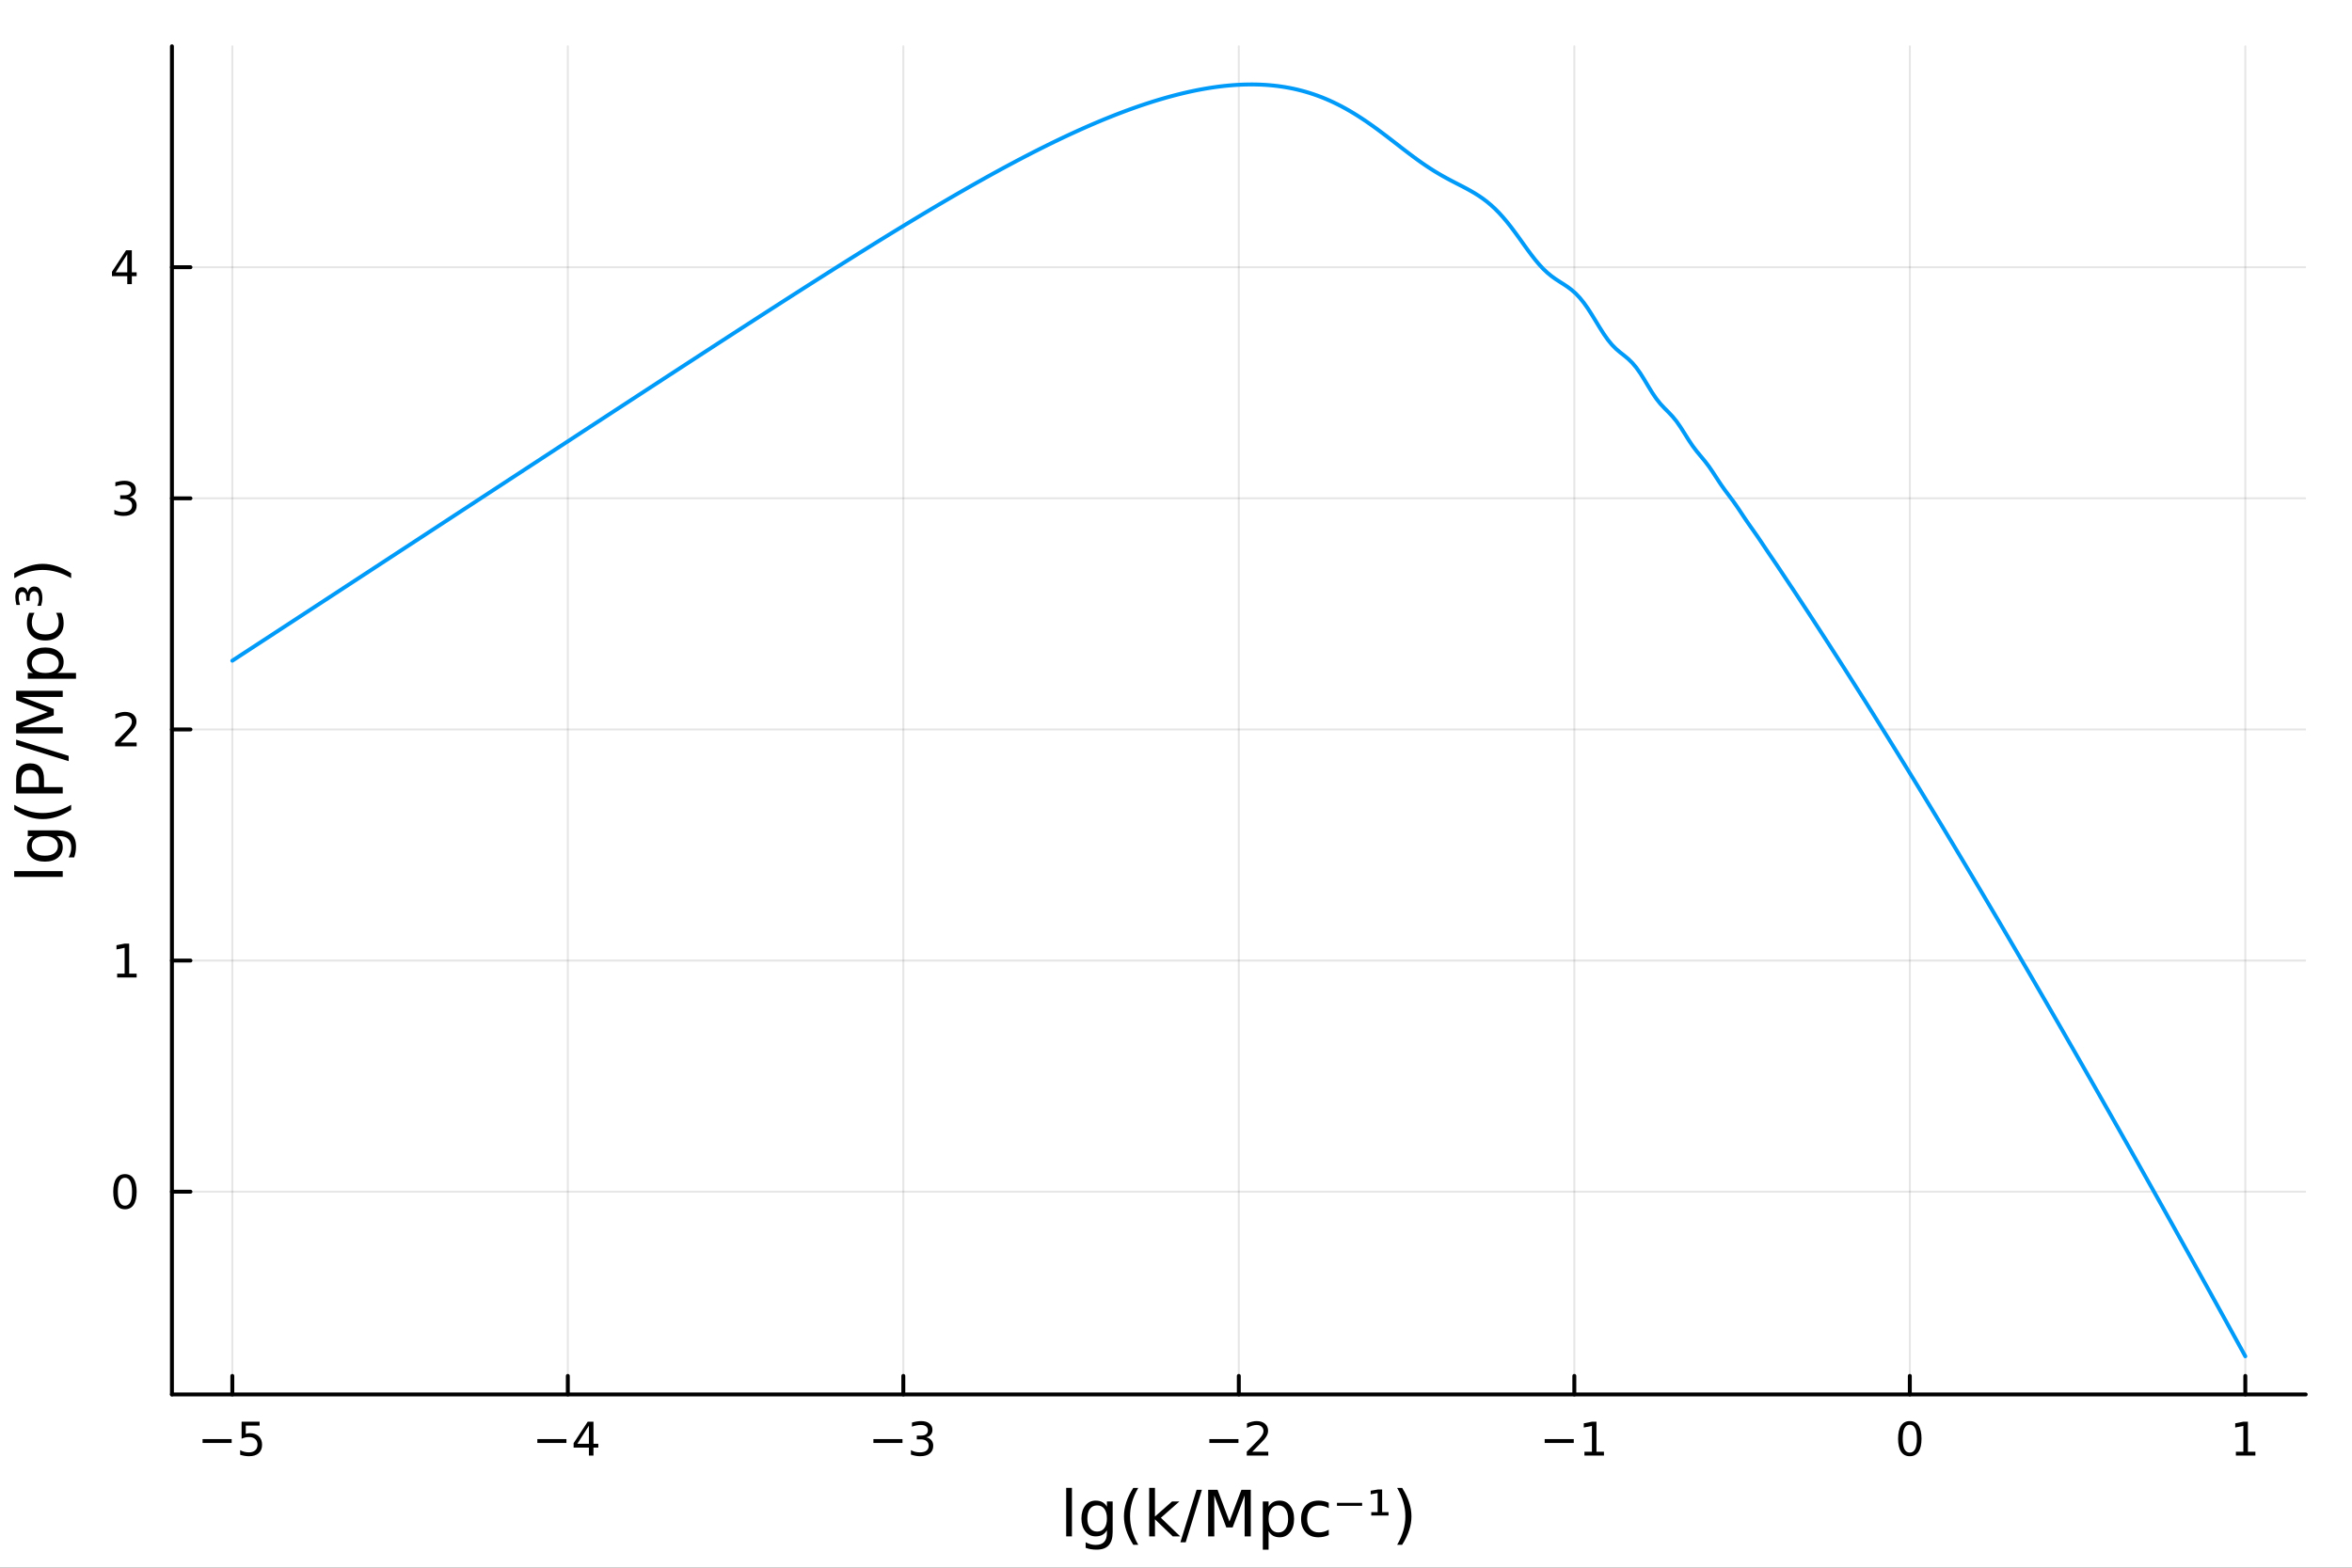 <?xml version="1.0" encoding="utf-8"?>
<svg xmlns="http://www.w3.org/2000/svg" xmlns:xlink="http://www.w3.org/1999/xlink" width="600" height="400" viewBox="0 0 2400 1600">
<rect x="0" y="0" width="2400" height="1600" fill="#333333" stroke="none"/>
<defs>
  <clipPath id="clip240">
    <rect x="0" y="0" width="2400" height="1600"/>
  </clipPath>
</defs>
<path clip-path="url(#clip240)" d="M0 1600 L2400 1600 L2400 0 L0 0  Z" fill="#ffffff" fill-rule="evenodd" fill-opacity="1"/>
<defs>
  <clipPath id="clip241">
    <rect x="480" y="0" width="1681" height="1600"/>
  </clipPath>
</defs>
<path clip-path="url(#clip240)" d="M175.445 1423.18 L2352.76 1423.18 L2352.76 47.244 L175.445 47.244  Z" fill="#ffffff" fill-rule="evenodd" fill-opacity="1"/>
<defs>
  <clipPath id="clip242">
    <rect x="175" y="47" width="2178" height="1377"/>
  </clipPath>
</defs>
<polyline clip-path="url(#clip242)" style="stroke:#000000; stroke-linecap:round; stroke-linejoin:round; stroke-width:2; stroke-opacity:0.1; fill:none" points="237.067,1423.18 237.067,47.244 "/>
<polyline clip-path="url(#clip242)" style="stroke:#000000; stroke-linecap:round; stroke-linejoin:round; stroke-width:2; stroke-opacity:0.1; fill:none" points="579.412,1423.18 579.412,47.244 "/>
<polyline clip-path="url(#clip242)" style="stroke:#000000; stroke-linecap:round; stroke-linejoin:round; stroke-width:2; stroke-opacity:0.1; fill:none" points="921.756,1423.18 921.756,47.244 "/>
<polyline clip-path="url(#clip242)" style="stroke:#000000; stroke-linecap:round; stroke-linejoin:round; stroke-width:2; stroke-opacity:0.1; fill:none" points="1264.1,1423.18 1264.1,47.244 "/>
<polyline clip-path="url(#clip242)" style="stroke:#000000; stroke-linecap:round; stroke-linejoin:round; stroke-width:2; stroke-opacity:0.1; fill:none" points="1606.45,1423.18 1606.45,47.244 "/>
<polyline clip-path="url(#clip242)" style="stroke:#000000; stroke-linecap:round; stroke-linejoin:round; stroke-width:2; stroke-opacity:0.1; fill:none" points="1948.79,1423.18 1948.79,47.244 "/>
<polyline clip-path="url(#clip242)" style="stroke:#000000; stroke-linecap:round; stroke-linejoin:round; stroke-width:2; stroke-opacity:0.1; fill:none" points="2291.13,1423.18 2291.13,47.244 "/>
<polyline clip-path="url(#clip242)" style="stroke:#000000; stroke-linecap:round; stroke-linejoin:round; stroke-width:2; stroke-opacity:0.1; fill:none" points="175.445,1216.24 2352.76,1216.24 "/>
<polyline clip-path="url(#clip242)" style="stroke:#000000; stroke-linecap:round; stroke-linejoin:round; stroke-width:2; stroke-opacity:0.1; fill:none" points="175.445,980.359 2352.76,980.359 "/>
<polyline clip-path="url(#clip242)" style="stroke:#000000; stroke-linecap:round; stroke-linejoin:round; stroke-width:2; stroke-opacity:0.1; fill:none" points="175.445,744.478 2352.76,744.478 "/>
<polyline clip-path="url(#clip242)" style="stroke:#000000; stroke-linecap:round; stroke-linejoin:round; stroke-width:2; stroke-opacity:0.1; fill:none" points="175.445,508.597 2352.76,508.597 "/>
<polyline clip-path="url(#clip242)" style="stroke:#000000; stroke-linecap:round; stroke-linejoin:round; stroke-width:2; stroke-opacity:0.1; fill:none" points="175.445,272.716 2352.76,272.716 "/>
<polyline clip-path="url(#clip240)" style="stroke:#000000; stroke-linecap:round; stroke-linejoin:round; stroke-width:4; stroke-opacity:1; fill:none" points="175.445,1423.18 2352.76,1423.18 "/>
<polyline clip-path="url(#clip240)" style="stroke:#000000; stroke-linecap:round; stroke-linejoin:round; stroke-width:4; stroke-opacity:1; fill:none" points="237.067,1423.18 237.067,1404.28 "/>
<polyline clip-path="url(#clip240)" style="stroke:#000000; stroke-linecap:round; stroke-linejoin:round; stroke-width:4; stroke-opacity:1; fill:none" points="579.412,1423.18 579.412,1404.28 "/>
<polyline clip-path="url(#clip240)" style="stroke:#000000; stroke-linecap:round; stroke-linejoin:round; stroke-width:4; stroke-opacity:1; fill:none" points="921.756,1423.18 921.756,1404.28 "/>
<polyline clip-path="url(#clip240)" style="stroke:#000000; stroke-linecap:round; stroke-linejoin:round; stroke-width:4; stroke-opacity:1; fill:none" points="1264.1,1423.18 1264.1,1404.28 "/>
<polyline clip-path="url(#clip240)" style="stroke:#000000; stroke-linecap:round; stroke-linejoin:round; stroke-width:4; stroke-opacity:1; fill:none" points="1606.45,1423.18 1606.45,1404.28 "/>
<polyline clip-path="url(#clip240)" style="stroke:#000000; stroke-linecap:round; stroke-linejoin:round; stroke-width:4; stroke-opacity:1; fill:none" points="1948.79,1423.18 1948.79,1404.28 "/>
<polyline clip-path="url(#clip240)" style="stroke:#000000; stroke-linecap:round; stroke-linejoin:round; stroke-width:4; stroke-opacity:1; fill:none" points="2291.13,1423.18 2291.13,1404.28 "/>
<path clip-path="url(#clip240)" d="M206.709 1468.75 L236.384 1468.75 L236.384 1472.69 L206.709 1472.69 L206.709 1468.75 Z" fill="#000000" fill-rule="nonzero" fill-opacity="1" /><path clip-path="url(#clip240)" d="M246.523 1451.02 L264.88 1451.02 L264.88 1454.96 L250.806 1454.96 L250.806 1463.43 Q251.824 1463.08 252.843 1462.92 Q253.861 1462.73 254.88 1462.73 Q260.667 1462.73 264.046 1465.9 Q267.426 1469.08 267.426 1474.49 Q267.426 1480.07 263.954 1483.17 Q260.481 1486.25 254.162 1486.25 Q251.986 1486.25 249.718 1485.88 Q247.472 1485.51 245.065 1484.77 L245.065 1480.07 Q247.148 1481.2 249.37 1481.76 Q251.593 1482.32 254.069 1482.32 Q258.074 1482.32 260.412 1480.21 Q262.75 1478.1 262.75 1474.49 Q262.75 1470.88 260.412 1468.77 Q258.074 1466.67 254.069 1466.67 Q252.194 1466.67 250.319 1467.08 Q248.468 1467.5 246.523 1468.38 L246.523 1451.02 Z" fill="#000000" fill-rule="nonzero" fill-opacity="1" /><path clip-path="url(#clip240)" d="M548.312 1468.75 L577.988 1468.75 L577.988 1472.69 L548.312 1472.69 L548.312 1468.75 Z" fill="#000000" fill-rule="nonzero" fill-opacity="1" /><path clip-path="url(#clip240)" d="M600.928 1455.09 L589.122 1473.54 L600.928 1473.54 L600.928 1455.09 M599.701 1451.02 L605.58 1451.02 L605.58 1473.54 L610.511 1473.54 L610.511 1477.43 L605.58 1477.43 L605.58 1485.58 L600.928 1485.58 L600.928 1477.43 L585.326 1477.43 L585.326 1472.92 L599.701 1451.02 Z" fill="#000000" fill-rule="nonzero" fill-opacity="1" /><path clip-path="url(#clip240)" d="M891.224 1468.75 L920.9 1468.75 L920.9 1472.69 L891.224 1472.69 L891.224 1468.75 Z" fill="#000000" fill-rule="nonzero" fill-opacity="1" /><path clip-path="url(#clip240)" d="M945.159 1466.95 Q948.515 1467.66 950.39 1469.93 Q952.288 1472.2 952.288 1475.53 Q952.288 1480.65 948.77 1483.45 Q945.251 1486.25 938.77 1486.25 Q936.594 1486.25 934.279 1485.81 Q931.988 1485.39 929.534 1484.54 L929.534 1480.02 Q931.478 1481.16 933.793 1481.74 Q936.108 1482.32 938.631 1482.32 Q943.029 1482.32 945.321 1480.58 Q947.636 1478.84 947.636 1475.53 Q947.636 1472.48 945.483 1470.77 Q943.353 1469.03 939.534 1469.03 L935.506 1469.03 L935.506 1465.19 L939.719 1465.19 Q943.168 1465.19 944.997 1463.82 Q946.825 1462.43 946.825 1459.84 Q946.825 1457.18 944.927 1455.77 Q943.052 1454.33 939.534 1454.33 Q937.613 1454.33 935.413 1454.75 Q933.214 1455.16 930.576 1456.04 L930.576 1451.88 Q933.238 1451.14 935.552 1450.77 Q937.89 1450.39 939.95 1450.39 Q945.274 1450.39 948.376 1452.83 Q951.478 1455.23 951.478 1459.35 Q951.478 1462.22 949.835 1464.21 Q948.191 1466.18 945.159 1466.95 Z" fill="#000000" fill-rule="nonzero" fill-opacity="1" /><path clip-path="url(#clip240)" d="M1234.04 1468.75 L1263.72 1468.75 L1263.72 1472.69 L1234.04 1472.69 L1234.04 1468.75 Z" fill="#000000" fill-rule="nonzero" fill-opacity="1" /><path clip-path="url(#clip240)" d="M1277.84 1481.64 L1294.16 1481.64 L1294.16 1485.58 L1272.21 1485.58 L1272.21 1481.64 Q1274.88 1478.89 1279.46 1474.26 Q1284.07 1469.61 1285.25 1468.27 Q1287.49 1465.74 1288.37 1464.01 Q1289.27 1462.25 1289.27 1460.56 Q1289.27 1457.8 1287.33 1456.07 Q1285.41 1454.33 1282.31 1454.33 Q1280.11 1454.33 1277.65 1455.09 Q1275.22 1455.86 1272.45 1457.41 L1272.45 1452.69 Q1275.27 1451.55 1277.72 1450.97 Q1280.18 1450.39 1282.21 1450.39 Q1287.58 1450.39 1290.78 1453.08 Q1293.97 1455.77 1293.97 1460.26 Q1293.97 1462.39 1293.16 1464.31 Q1292.38 1466.2 1290.27 1468.8 Q1289.69 1469.47 1286.59 1472.69 Q1283.49 1475.88 1277.84 1481.64 Z" fill="#000000" fill-rule="nonzero" fill-opacity="1" /><path clip-path="url(#clip240)" d="M1576.2 1468.75 L1605.88 1468.75 L1605.88 1472.69 L1576.2 1472.69 L1576.2 1468.75 Z" fill="#000000" fill-rule="nonzero" fill-opacity="1" /><path clip-path="url(#clip240)" d="M1616.78 1481.64 L1624.42 1481.64 L1624.42 1455.28 L1616.11 1456.95 L1616.11 1452.69 L1624.37 1451.02 L1629.05 1451.02 L1629.05 1481.64 L1636.69 1481.64 L1636.69 1485.58 L1616.78 1485.58 L1616.78 1481.64 Z" fill="#000000" fill-rule="nonzero" fill-opacity="1" /><path clip-path="url(#clip240)" d="M1948.79 1454.1 Q1945.18 1454.1 1943.35 1457.66 Q1941.54 1461.2 1941.54 1468.33 Q1941.54 1475.44 1943.35 1479.01 Q1945.18 1482.55 1948.79 1482.55 Q1952.42 1482.55 1954.23 1479.01 Q1956.06 1475.44 1956.06 1468.33 Q1956.06 1461.2 1954.23 1457.66 Q1952.42 1454.1 1948.79 1454.1 M1948.79 1450.39 Q1954.6 1450.39 1957.66 1455 Q1960.73 1459.58 1960.73 1468.33 Q1960.73 1477.06 1957.66 1481.67 Q1954.6 1486.25 1948.79 1486.25 Q1942.98 1486.25 1939.9 1481.67 Q1936.85 1477.06 1936.85 1468.33 Q1936.85 1459.58 1939.9 1455 Q1942.98 1450.39 1948.79 1450.39 Z" fill="#000000" fill-rule="nonzero" fill-opacity="1" /><path clip-path="url(#clip240)" d="M2281.52 1481.64 L2289.15 1481.64 L2289.15 1455.28 L2280.84 1456.95 L2280.84 1452.69 L2289.11 1451.02 L2293.78 1451.02 L2293.78 1481.64 L2301.42 1481.64 L2301.42 1485.58 L2281.52 1485.58 L2281.52 1481.64 Z" fill="#000000" fill-rule="nonzero" fill-opacity="1" /><path clip-path="url(#clip240)" d="M1087.95 1518.52 L1093.8 1518.52 L1093.8 1568.04 L1087.95 1568.04 L1087.95 1518.52 Z" fill="#000000" fill-rule="nonzero" fill-opacity="1" /><path clip-path="url(#clip240)" d="M1129.51 1549.81 Q1129.51 1543.44 1126.87 1539.94 Q1124.26 1536.44 1119.52 1536.44 Q1114.81 1536.44 1112.17 1539.94 Q1109.56 1543.44 1109.56 1549.81 Q1109.56 1556.14 1112.17 1559.64 Q1114.81 1563.14 1119.52 1563.14 Q1124.26 1563.14 1126.87 1559.64 Q1129.51 1556.14 1129.51 1549.81 M1135.37 1563.62 Q1135.37 1572.72 1131.33 1577.15 Q1127.29 1581.6 1118.95 1581.6 Q1115.86 1581.6 1113.12 1581.13 Q1110.38 1580.68 1107.81 1579.72 L1107.81 1574.03 Q1110.38 1575.43 1112.9 1576.1 Q1115.41 1576.76 1118.02 1576.76 Q1123.78 1576.76 1126.65 1573.74 Q1129.51 1570.75 1129.51 1564.67 L1129.51 1561.77 Q1127.7 1564.92 1124.87 1566.48 Q1122.03 1568.04 1118.09 1568.04 Q1111.53 1568.04 1107.52 1563.05 Q1103.51 1558.05 1103.51 1549.81 Q1103.51 1541.53 1107.52 1536.53 Q1111.53 1531.54 1118.09 1531.54 Q1122.03 1531.54 1124.87 1533.1 Q1127.7 1534.66 1129.51 1537.81 L1129.51 1532.4 L1135.37 1532.4 L1135.37 1563.62 Z" fill="#000000" fill-rule="nonzero" fill-opacity="1" /><path clip-path="url(#clip240)" d="M1161.5 1518.58 Q1157.24 1525.9 1155.17 1533.06 Q1153.1 1540.23 1153.1 1547.58 Q1153.1 1554.93 1155.17 1562.16 Q1157.27 1569.35 1161.5 1576.64 L1156.41 1576.64 Q1151.63 1569.16 1149.25 1561.93 Q1146.89 1554.71 1146.89 1547.58 Q1146.89 1540.48 1149.25 1533.29 Q1151.6 1526.09 1156.41 1518.58 L1161.5 1518.58 Z" fill="#000000" fill-rule="nonzero" fill-opacity="1" /><path clip-path="url(#clip240)" d="M1172.64 1518.52 L1178.53 1518.52 L1178.53 1547.77 L1196 1532.4 L1203.48 1532.4 L1184.58 1549.07 L1204.28 1568.04 L1196.64 1568.04 L1178.53 1550.63 L1178.53 1568.04 L1172.64 1568.04 L1172.64 1518.52 Z" fill="#000000" fill-rule="nonzero" fill-opacity="1" /><path clip-path="url(#clip240)" d="M1221.02 1520.52 L1226.43 1520.52 L1209.88 1574.09 L1204.47 1574.09 L1221.02 1520.52 Z" fill="#000000" fill-rule="nonzero" fill-opacity="1" /><path clip-path="url(#clip240)" d="M1232.83 1520.52 L1242.41 1520.52 L1254.54 1552.86 L1266.73 1520.52 L1276.31 1520.52 L1276.31 1568.04 L1270.04 1568.04 L1270.04 1526.32 L1257.78 1558.91 L1251.32 1558.91 L1239.07 1526.32 L1239.07 1568.04 L1232.83 1568.04 L1232.83 1520.52 Z" fill="#000000" fill-rule="nonzero" fill-opacity="1" /><path clip-path="url(#clip240)" d="M1294.48 1562.7 L1294.48 1581.6 L1288.59 1581.6 L1288.59 1532.4 L1294.48 1532.4 L1294.48 1537.81 Q1296.33 1534.62 1299.13 1533.1 Q1301.96 1531.54 1305.88 1531.54 Q1312.37 1531.54 1316.41 1536.69 Q1320.48 1541.85 1320.48 1550.25 Q1320.48 1558.65 1316.41 1563.81 Q1312.37 1568.97 1305.88 1568.97 Q1301.96 1568.97 1299.13 1567.44 Q1296.33 1565.88 1294.48 1562.7 M1314.41 1550.25 Q1314.41 1543.79 1311.73 1540.13 Q1309.09 1536.44 1304.44 1536.44 Q1299.8 1536.44 1297.12 1540.13 Q1294.48 1543.79 1294.48 1550.25 Q1294.48 1556.71 1297.12 1560.4 Q1299.8 1564.07 1304.44 1564.07 Q1309.09 1564.07 1311.73 1560.4 Q1314.41 1556.71 1314.41 1550.25 Z" fill="#000000" fill-rule="nonzero" fill-opacity="1" /><path clip-path="url(#clip240)" d="M1355.85 1533.76 L1355.85 1539.24 Q1353.36 1537.87 1350.85 1537.2 Q1348.37 1536.5 1345.82 1536.5 Q1340.12 1536.5 1336.97 1540.13 Q1333.82 1543.73 1333.82 1550.25 Q1333.82 1556.78 1336.97 1560.4 Q1340.12 1564 1345.82 1564 Q1348.37 1564 1350.85 1563.33 Q1353.36 1562.63 1355.85 1561.26 L1355.85 1566.68 Q1353.4 1567.82 1350.75 1568.39 Q1348.14 1568.97 1345.18 1568.97 Q1337.13 1568.97 1332.39 1563.91 Q1327.65 1558.85 1327.65 1550.25 Q1327.65 1541.53 1332.42 1536.53 Q1337.23 1531.54 1345.57 1531.54 Q1348.27 1531.54 1350.85 1532.11 Q1353.43 1532.65 1355.85 1533.76 Z" fill="#000000" fill-rule="nonzero" fill-opacity="1" /><path clip-path="url(#clip240)" d="M1364.25 1533.83 L1389.93 1533.83 L1389.93 1536.85 L1364.25 1536.85 L1364.25 1533.83 Z" fill="#000000" fill-rule="nonzero" fill-opacity="1" /><path clip-path="url(#clip240)" d="M1399.26 1543.28 L1405.75 1543.28 L1405.75 1523.83 L1398.66 1525.14 L1398.66 1521.45 L1405.98 1520.21 L1410.34 1520.21 L1410.34 1543.28 L1416.86 1543.28 L1416.86 1546.78 L1399.26 1546.78 L1399.26 1543.28 Z" fill="#000000" fill-rule="nonzero" fill-opacity="1" /><path clip-path="url(#clip240)" d="M1425.65 1518.58 L1430.74 1518.58 Q1435.51 1526.09 1437.87 1533.29 Q1440.26 1540.48 1440.26 1547.58 Q1440.26 1554.71 1437.87 1561.93 Q1435.51 1569.16 1430.74 1576.64 L1425.65 1576.64 Q1429.88 1569.35 1431.95 1562.16 Q1434.05 1554.93 1434.05 1547.58 Q1434.05 1540.23 1431.95 1533.06 Q1429.88 1525.9 1425.65 1518.58 Z" fill="#000000" fill-rule="nonzero" fill-opacity="1" /><polyline clip-path="url(#clip240)" style="stroke:#000000; stroke-linecap:round; stroke-linejoin:round; stroke-width:4; stroke-opacity:1; fill:none" points="175.445,1423.18 175.445,47.244 "/>
<polyline clip-path="url(#clip240)" style="stroke:#000000; stroke-linecap:round; stroke-linejoin:round; stroke-width:4; stroke-opacity:1; fill:none" points="175.445,1216.24 194.343,1216.24 "/>
<polyline clip-path="url(#clip240)" style="stroke:#000000; stroke-linecap:round; stroke-linejoin:round; stroke-width:4; stroke-opacity:1; fill:none" points="175.445,980.359 194.343,980.359 "/>
<polyline clip-path="url(#clip240)" style="stroke:#000000; stroke-linecap:round; stroke-linejoin:round; stroke-width:4; stroke-opacity:1; fill:none" points="175.445,744.478 194.343,744.478 "/>
<polyline clip-path="url(#clip240)" style="stroke:#000000; stroke-linecap:round; stroke-linejoin:round; stroke-width:4; stroke-opacity:1; fill:none" points="175.445,508.597 194.343,508.597 "/>
<polyline clip-path="url(#clip240)" style="stroke:#000000; stroke-linecap:round; stroke-linejoin:round; stroke-width:4; stroke-opacity:1; fill:none" points="175.445,272.716 194.343,272.716 "/>
<path clip-path="url(#clip240)" d="M127.501 1202.04 Q123.89 1202.04 122.061 1205.6 Q120.255 1209.14 120.255 1216.27 Q120.255 1223.38 122.061 1226.95 Q123.89 1230.49 127.501 1230.49 Q131.135 1230.49 132.941 1226.95 Q134.769 1223.38 134.769 1216.27 Q134.769 1209.14 132.941 1205.6 Q131.135 1202.04 127.501 1202.04 M127.501 1198.33 Q133.311 1198.33 136.367 1202.94 Q139.445 1207.52 139.445 1216.27 Q139.445 1225 136.367 1229.61 Q133.311 1234.19 127.501 1234.19 Q121.691 1234.19 118.612 1229.61 Q115.556 1225 115.556 1216.27 Q115.556 1207.52 118.612 1202.94 Q121.691 1198.33 127.501 1198.33 Z" fill="#000000" fill-rule="nonzero" fill-opacity="1" /><path clip-path="url(#clip240)" d="M119.538 993.704 L127.177 993.704 L127.177 967.338 L118.867 969.005 L118.867 964.746 L127.13 963.079 L131.806 963.079 L131.806 993.704 L139.445 993.704 L139.445 997.639 L119.538 997.639 L119.538 993.704 Z" fill="#000000" fill-rule="nonzero" fill-opacity="1" /><path clip-path="url(#clip240)" d="M123.126 757.823 L139.445 757.823 L139.445 761.758 L117.501 761.758 L117.501 757.823 Q120.163 755.068 124.746 750.439 Q129.353 745.786 130.533 744.443 Q132.779 741.92 133.658 740.184 Q134.561 738.425 134.561 736.735 Q134.561 733.98 132.617 732.244 Q130.695 730.508 127.593 730.508 Q125.394 730.508 122.941 731.272 Q120.51 732.036 117.732 733.587 L117.732 728.865 Q120.556 727.731 123.01 727.152 Q125.464 726.573 127.501 726.573 Q132.871 726.573 136.066 729.258 Q139.26 731.943 139.26 736.434 Q139.26 738.564 138.45 740.485 Q137.663 742.383 135.556 744.976 Q134.978 745.647 131.876 748.865 Q128.774 752.059 123.126 757.823 Z" fill="#000000" fill-rule="nonzero" fill-opacity="1" /><path clip-path="url(#clip240)" d="M132.316 507.243 Q135.672 507.961 137.547 510.229 Q139.445 512.498 139.445 515.831 Q139.445 520.947 135.927 523.748 Q132.408 526.549 125.927 526.549 Q123.751 526.549 121.436 526.109 Q119.144 525.692 116.691 524.836 L116.691 520.322 Q118.635 521.456 120.95 522.035 Q123.265 522.613 125.788 522.613 Q130.186 522.613 132.478 520.877 Q134.792 519.141 134.792 515.831 Q134.792 512.775 132.64 511.063 Q130.51 509.326 126.691 509.326 L122.663 509.326 L122.663 505.484 L126.876 505.484 Q130.325 505.484 132.154 504.118 Q133.982 502.729 133.982 500.137 Q133.982 497.475 132.084 496.063 Q130.209 494.627 126.691 494.627 Q124.769 494.627 122.57 495.044 Q120.371 495.461 117.732 496.34 L117.732 492.174 Q120.394 491.433 122.709 491.063 Q125.047 490.692 127.107 490.692 Q132.431 490.692 135.533 493.123 Q138.635 495.53 138.635 499.651 Q138.635 502.521 136.992 504.512 Q135.348 506.479 132.316 507.243 Z" fill="#000000" fill-rule="nonzero" fill-opacity="1" /><path clip-path="url(#clip240)" d="M129.862 259.51 L118.056 277.959 L129.862 277.959 L129.862 259.51 M128.635 255.436 L134.515 255.436 L134.515 277.959 L139.445 277.959 L139.445 281.848 L134.515 281.848 L134.515 289.996 L129.862 289.996 L129.862 281.848 L114.26 281.848 L114.26 277.334 L128.635 255.436 Z" fill="#000000" fill-rule="nonzero" fill-opacity="1" /><path clip-path="url(#clip240)" d="M14.479 894.943 L14.479 889.087 L64.004 889.087 L64.004 894.943 L14.479 894.943 Z" fill="#000000" fill-rule="nonzero" fill-opacity="1" /><path clip-path="url(#clip240)" d="M45.766 853.375 Q39.401 853.375 35.9 856.017 Q32.398 858.627 32.398 863.37 Q32.398 868.08 35.9 870.722 Q39.401 873.332 45.766 873.332 Q52.1 873.332 55.601 870.722 Q59.103 868.08 59.103 863.37 Q59.103 858.627 55.601 856.017 Q52.1 853.375 45.766 853.375 M59.58 847.519 Q68.683 847.519 73.107 851.561 Q77.563 855.603 77.563 863.942 Q77.563 867.03 77.086 869.767 Q76.64 872.504 75.685 875.082 L69.988 875.082 Q71.388 872.504 72.057 869.99 Q72.725 867.475 72.725 864.865 Q72.725 859.105 69.701 856.24 Q66.71 853.375 60.63 853.375 L57.734 853.375 Q60.885 855.19 62.445 858.022 Q64.004 860.855 64.004 864.802 Q64.004 871.359 59.007 875.369 Q54.01 879.379 45.766 879.379 Q37.491 879.379 32.494 875.369 Q27.497 871.359 27.497 864.802 Q27.497 860.855 29.056 858.022 Q30.616 855.19 33.767 853.375 L28.356 853.375 L28.356 847.519 L59.58 847.519 Z" fill="#000000" fill-rule="nonzero" fill-opacity="1" /><path clip-path="url(#clip240)" d="M14.543 821.388 Q21.863 825.653 29.025 827.722 Q36.186 829.79 43.538 829.79 Q50.891 829.79 58.116 827.722 Q65.309 825.621 72.598 821.388 L72.598 826.48 Q65.118 831.255 57.893 833.642 Q50.668 835.997 43.538 835.997 Q36.441 835.997 29.247 833.642 Q22.054 831.286 14.543 826.48 L14.543 821.388 Z" fill="#000000" fill-rule="nonzero" fill-opacity="1" /><path clip-path="url(#clip240)" d="M21.768 803.341 L39.623 803.341 L39.623 795.256 Q39.623 790.769 37.3 788.318 Q34.977 785.867 30.68 785.867 Q26.415 785.867 24.091 788.318 Q21.768 790.769 21.768 795.256 L21.768 803.341 M16.484 809.77 L16.484 795.256 Q16.484 787.268 20.113 783.193 Q23.709 779.088 30.68 779.088 Q37.714 779.088 41.31 783.193 Q44.907 787.268 44.907 795.256 L44.907 803.341 L64.004 803.341 L64.004 809.77 L16.484 809.77 Z" fill="#000000" fill-rule="nonzero" fill-opacity="1" /><path clip-path="url(#clip240)" d="M16.484 760.309 L16.484 754.898 L70.052 771.449 L70.052 776.86 L16.484 760.309 Z" fill="#000000" fill-rule="nonzero" fill-opacity="1" /><path clip-path="url(#clip240)" d="M16.484 748.5 L16.484 738.92 L48.822 726.793 L16.484 714.603 L16.484 705.023 L64.004 705.023 L64.004 711.293 L22.277 711.293 L54.869 723.547 L54.869 730.008 L22.277 742.262 L64.004 742.262 L64.004 748.5 L16.484 748.5 Z" fill="#000000" fill-rule="nonzero" fill-opacity="1" /><path clip-path="url(#clip240)" d="M58.657 686.849 L77.563 686.849 L77.563 692.737 L28.356 692.737 L28.356 686.849 L33.767 686.849 Q30.584 685.002 29.056 682.202 Q27.497 679.369 27.497 675.454 Q27.497 668.961 32.653 664.919 Q37.809 660.845 46.212 660.845 Q54.615 660.845 59.771 664.919 Q64.927 668.961 64.927 675.454 Q64.927 679.369 63.399 682.202 Q61.84 685.002 58.657 686.849 M46.212 666.924 Q39.751 666.924 36.09 669.597 Q32.398 672.239 32.398 676.886 Q32.398 681.533 36.09 684.207 Q39.751 686.849 46.212 686.849 Q52.673 686.849 56.365 684.207 Q60.026 681.533 60.026 676.886 Q60.026 672.239 56.365 669.597 Q52.673 666.924 46.212 666.924 Z" fill="#000000" fill-rule="nonzero" fill-opacity="1" /><path clip-path="url(#clip240)" d="M29.725 625.483 L35.199 625.483 Q33.831 627.966 33.162 630.48 Q32.462 632.963 32.462 635.509 Q32.462 641.206 36.09 644.357 Q39.687 647.508 46.212 647.508 Q52.737 647.508 56.365 644.357 Q59.962 641.206 59.962 635.509 Q59.962 632.963 59.294 630.48 Q58.593 627.966 57.225 625.483 L62.636 625.483 Q63.781 627.934 64.354 630.576 Q64.927 633.186 64.927 636.146 Q64.927 644.198 59.866 648.941 Q54.806 653.683 46.212 653.683 Q37.491 653.683 32.494 648.909 Q27.497 644.103 27.497 635.764 Q27.497 633.058 28.07 630.48 Q28.611 627.902 29.725 625.483 Z" fill="#000000" fill-rule="nonzero" fill-opacity="1" /><path clip-path="url(#clip240)" d="M28.356 604.763 Q28.929 601.835 30.68 600.243 Q32.398 598.62 35.008 598.62 Q38.955 598.62 41.088 601.644 Q43.22 604.667 43.22 610.301 Q43.22 612.115 42.902 614.12 Q42.552 616.094 41.915 618.322 L38.064 618.322 Q38.923 616.667 39.337 614.789 Q39.751 612.879 39.751 610.746 Q39.751 607.277 38.51 605.367 Q37.236 603.458 35.008 603.458 Q32.653 603.458 31.444 605.24 Q30.234 606.991 30.234 610.428 L30.234 613.165 L26.797 613.165 L26.797 610.174 Q26.797 607.182 25.81 605.654 Q24.791 604.094 22.882 604.094 Q21.036 604.094 20.081 605.686 Q19.094 607.277 19.094 610.301 Q19.094 611.574 19.381 613.197 Q19.667 614.821 20.399 617.399 L16.739 617.399 Q16.198 615.075 15.911 613.038 Q15.625 611.001 15.625 609.251 Q15.625 604.667 17.503 601.994 Q19.381 599.288 22.532 599.288 Q24.728 599.288 26.256 600.721 Q27.783 602.153 28.356 604.763 Z" fill="#000000" fill-rule="nonzero" fill-opacity="1" /><path clip-path="url(#clip240)" d="M14.543 590.09 L14.543 584.997 Q22.054 580.223 29.247 577.868 Q36.441 575.48 43.538 575.48 Q50.668 575.48 57.893 577.868 Q65.118 580.223 72.598 584.997 L72.598 590.09 Q65.309 585.857 58.116 583.788 Q50.891 581.687 43.538 581.687 Q36.186 581.687 29.025 583.788 Q21.863 585.857 14.543 590.09 Z" fill="#000000" fill-rule="nonzero" fill-opacity="1" /><polyline clip-path="url(#clip242)" style="stroke:#009af9; stroke-linecap:round; stroke-linejoin:round; stroke-width:4; stroke-opacity:1; fill:none" points="237.067,674.309 241.184,671.624 245.3,668.938 249.416,666.252 253.533,663.565 257.649,660.878 261.765,658.191 265.882,655.503 269.998,652.815 274.115,650.126 278.231,647.437 282.347,644.748 286.464,642.059 290.58,639.369 294.696,636.679 298.813,633.989 302.929,631.298 307.045,628.608 311.162,625.917 315.278,623.226 319.395,620.535 323.511,617.843 327.627,615.15 331.744,612.459 335.86,609.767 339.976,607.075 344.093,604.383 348.209,601.691 352.325,598.995 356.442,596.305 360.558,593.614 364.675,590.922 368.791,588.228 372.907,585.535 377.024,582.844 381.14,580.151 385.256,577.458 389.373,574.765 393.489,572.072 397.605,569.379 401.722,566.684 405.838,563.993 409.955,561.298 414.071,558.605 418.187,555.912 422.304,553.218 426.42,550.527 430.536,547.834 434.653,545.14 438.769,542.447 442.886,539.753 447.002,537.06 451.118,534.366 455.235,531.674 459.351,528.98 463.467,526.287 467.584,523.594 471.7,520.899 475.816,518.206 479.933,515.513 484.049,512.82 488.166,510.127 492.282,507.434 496.398,504.741 500.515,502.048 504.631,499.355 508.747,496.662 512.864,493.969 516.98,491.276 521.096,488.584 525.213,485.89 529.329,483.198 533.446,480.505 537.562,477.812 541.678,475.12 545.795,472.428 549.911,469.736 554.027,467.044 558.144,464.352 562.26,461.66 566.376,458.968 570.493,456.277 574.609,453.585 578.726,450.894 582.842,448.203 586.958,445.512 591.075,442.821 595.191,440.13 599.307,437.44 603.424,434.75 607.54,432.06 611.657,429.37 615.773,426.681 619.889,423.992 624.006,421.303 628.122,418.614 632.238,415.926 636.355,413.238 640.471,410.551 644.587,407.864 648.704,405.177 652.82,402.491 656.937,399.805 661.053,397.119 665.169,394.435 669.286,391.75 673.402,389.066 677.518,386.383 681.635,383.701 685.751,381.018 689.867,378.337 693.984,375.657 698.1,372.977 702.217,370.298 706.333,367.62 710.449,364.942 714.566,362.266 718.682,359.59 722.798,356.916 726.915,354.243 731.031,351.57 735.148,348.899 739.264,346.229 743.38,343.561 747.497,340.894 751.613,338.228 755.729,335.564 759.846,332.901 763.962,330.24 768.078,327.581 772.195,324.923 776.311,322.267 780.428,319.614 784.544,316.962 788.66,314.312 792.777,311.665 796.893,309.02 801.009,306.378 805.126,303.738 809.242,301.1 813.358,298.466 817.475,295.834 821.591,293.205 825.708,290.58 829.824,287.957 833.94,285.338 838.057,282.723 842.173,280.111 846.289,277.503 850.406,274.898 854.522,272.298 858.638,269.703 862.755,267.111 866.871,264.524 870.988,261.942 875.104,259.365 879.22,256.793 883.337,254.226 887.453,251.664 891.569,249.108 895.686,246.558 899.802,244.015 903.919,241.477 908.035,238.946 912.151,236.422 916.268,233.904 920.384,231.394 924.5,228.891 928.617,226.396 932.733,223.909 936.849,221.43 940.966,218.959 945.082,216.497 949.199,214.044 953.315,211.6 957.431,209.166 961.548,206.742 965.664,204.327 969.78,201.923 973.897,199.53 978.013,197.148 982.129,194.777 986.246,192.418 990.362,190.071 994.479,187.736 998.595,185.414 1002.71,183.105 1006.83,180.809 1010.94,178.527 1015.06,176.26 1019.18,174.007 1023.29,171.769 1027.41,169.546 1031.53,167.339 1035.64,165.148 1039.76,162.974 1043.87,160.817 1047.99,158.677 1052.11,156.555 1056.22,154.452 1060.34,152.368 1064.46,150.303 1068.57,148.258 1072.69,146.234 1076.81,144.23 1080.92,142.248 1085.04,140.288 1089.15,138.35 1093.27,136.436 1097.39,134.545 1101.5,132.678 1105.62,130.836 1109.74,129.019 1113.85,127.229 1117.97,125.465 1122.09,123.728 1126.2,122.019 1130.32,120.338 1134.44,118.687 1138.55,117.065 1142.67,115.474 1146.78,113.915 1150.9,112.387 1155.02,110.892 1159.13,109.431 1163.25,108.004 1167.37,106.613 1171.48,105.257 1175.6,103.938 1179.72,102.657 1183.83,101.415 1187.95,100.212 1192.06,99.05 1196.18,97.93 1200.3,96.852 1204.41,95.818 1208.53,94.829 1212.65,93.886 1216.76,92.991 1220.88,92.143 1225,91.346 1229.11,90.599 1233.23,89.905 1237.34,89.265 1241.46,88.681 1245.58,88.153 1249.69,87.684 1253.81,87.275 1257.93,86.927 1262.04,86.644 1266.16,86.426 1270.28,86.276 1274.39,86.195 1278.51,86.186 1282.62,86.25 1286.74,86.39 1290.86,86.608 1294.97,86.906 1299.09,87.287 1303.21,87.754 1307.32,88.307 1311.44,88.951 1315.56,89.686 1319.67,90.517 1323.79,91.445 1327.9,92.472 1332.02,93.602 1336.14,94.835 1340.25,96.175 1344.37,97.623 1348.49,99.18 1352.6,100.85 1356.72,102.631 1360.84,104.526 1364.95,106.534 1369.07,108.656 1373.18,110.89 1377.3,113.235 1381.42,115.689 1385.53,118.248 1389.65,120.908 1393.77,123.665 1397.88,126.512 1402,129.44 1406.12,132.443 1410.23,135.508 1414.35,138.625 1418.46,141.781 1422.58,144.962 1426.7,148.152 1430.81,151.337 1434.93,154.498 1439.05,157.621 1443.16,160.687 1447.28,163.682 1451.4,166.592 1455.51,169.404 1459.63,172.11 1463.74,174.706 1467.86,177.189 1471.98,179.566 1476.09,181.847 1480.21,184.048 1484.33,186.192 1488.44,188.309 1492.56,190.433 1496.68,192.606 1500.79,194.871 1504.91,197.277 1509.02,199.872 1513.14,202.704 1517.26,205.818 1521.37,209.252 1525.49,213.037 1529.61,217.191 1533.72,221.719 1537.84,226.606 1541.96,231.818 1546.07,237.298 1550.19,242.965 1554.3,248.718 1558.42,254.44 1562.54,260 1566.65,265.273 1570.77,270.145 1574.89,274.537 1579,278.41 1583.12,281.788 1587.24,284.751 1591.35,287.442 1595.47,290.049 1599.58,292.787 1603.7,295.876 1607.82,299.51 1611.93,303.832 1616.05,308.908 1620.17,314.709 1624.28,321.096 1628.4,327.83 1632.52,334.593 1636.63,341.038 1640.75,346.856 1644.86,351.855 1648.98,356.024 1653.1,359.552 1657.21,362.795 1661.33,366.197 1665.45,370.179 1669.56,375.027 1673.68,380.809 1677.8,387.341 1681.91,394.214 1686.03,400.904 1690.14,406.946 1694.26,412.116 1698.38,416.538 1702.49,420.643 1706.61,424.996 1710.73,430.047 1714.84,435.934 1718.96,442.418 1723.08,448.986 1727.19,455.119 1731.31,460.576 1735.42,465.537 1739.54,470.482 1743.66,475.875 1747.77,481.863 1751.89,488.195 1756.01,494.42 1760.12,500.238 1764.24,505.721 1768.36,511.228 1772.47,517.062 1776.59,523.213 1780.7,529.404 1784.82,535.391 1788.94,541.205 1793.05,547.073 1797.17,553.141 1801.29,559.321 1805.4,565.442 1809.52,571.475 1813.64,577.536 1817.75,583.701 1821.87,589.912 1825.98,596.093 1830.1,602.267 1834.22,608.491 1838.33,614.756 1842.45,621.024 1846.57,627.298 1850.68,633.604 1854.8,639.934 1858.92,646.274 1863.03,652.633 1867.15,659.013 1871.26,665.411 1875.38,671.825 1879.5,678.259 1883.61,684.71 1887.73,691.178 1891.85,697.664 1895.96,704.167 1900.08,710.686 1904.2,717.221 1908.31,723.772 1912.43,730.339 1916.54,736.922 1920.66,743.522 1924.78,750.137 1928.89,756.768 1933.01,763.413 1937.13,770.073 1941.24,776.748 1945.36,783.438 1949.48,790.142 1953.59,796.86 1957.71,803.593 1961.82,810.34 1965.94,817.1 1970.06,823.874 1974.17,830.661 1978.29,837.462 1982.41,844.276 1986.52,851.103 1990.64,857.943 1994.76,864.795 1998.87,871.66 2002.99,878.538 2007.1,885.428 2011.22,892.33 2015.34,899.244 2019.45,906.17 2023.57,913.108 2027.69,920.056 2031.8,927.017 2035.92,933.989 2040.04,940.973 2044.15,947.968 2048.27,954.973 2052.38,961.99 2056.5,969.017 2060.62,976.055 2064.73,983.103 2068.85,990.162 2072.97,997.231 2077.08,1004.31 2081.2,1011.4 2085.32,1018.5 2089.43,1025.61 2093.55,1032.73 2097.66,1039.86 2101.78,1046.99 2105.9,1054.14 2110.01,1061.3 2114.13,1068.47 2118.25,1075.64 2122.36,1082.83 2126.48,1090.02 2130.6,1097.22 2134.71,1104.43 2138.83,1111.65 2142.94,1118.88 2147.06,1126.12 2151.18,1133.37 2155.29,1140.62 2159.41,1147.88 2163.53,1155.15 2167.64,1162.43 2171.76,1169.72 2175.88,1177.01 2179.99,1184.32 2184.11,1191.63 2188.22,1198.95 2192.34,1206.27 2196.46,1213.61 2200.57,1220.95 2204.69,1228.3 2208.81,1235.65 2212.92,1243.02 2217.04,1250.39 2221.16,1257.77 2225.27,1265.15 2229.39,1272.54 2233.5,1279.94 2237.62,1287.35 2241.74,1294.76 2245.85,1302.18 2249.97,1309.61 2254.09,1317.04 2258.2,1324.48 2262.32,1331.93 2266.44,1339.38 2270.55,1346.84 2274.67,1354.31 2278.78,1361.78 2282.9,1369.26 2287.02,1376.75 2291.13,1384.24 "/>
</svg>
